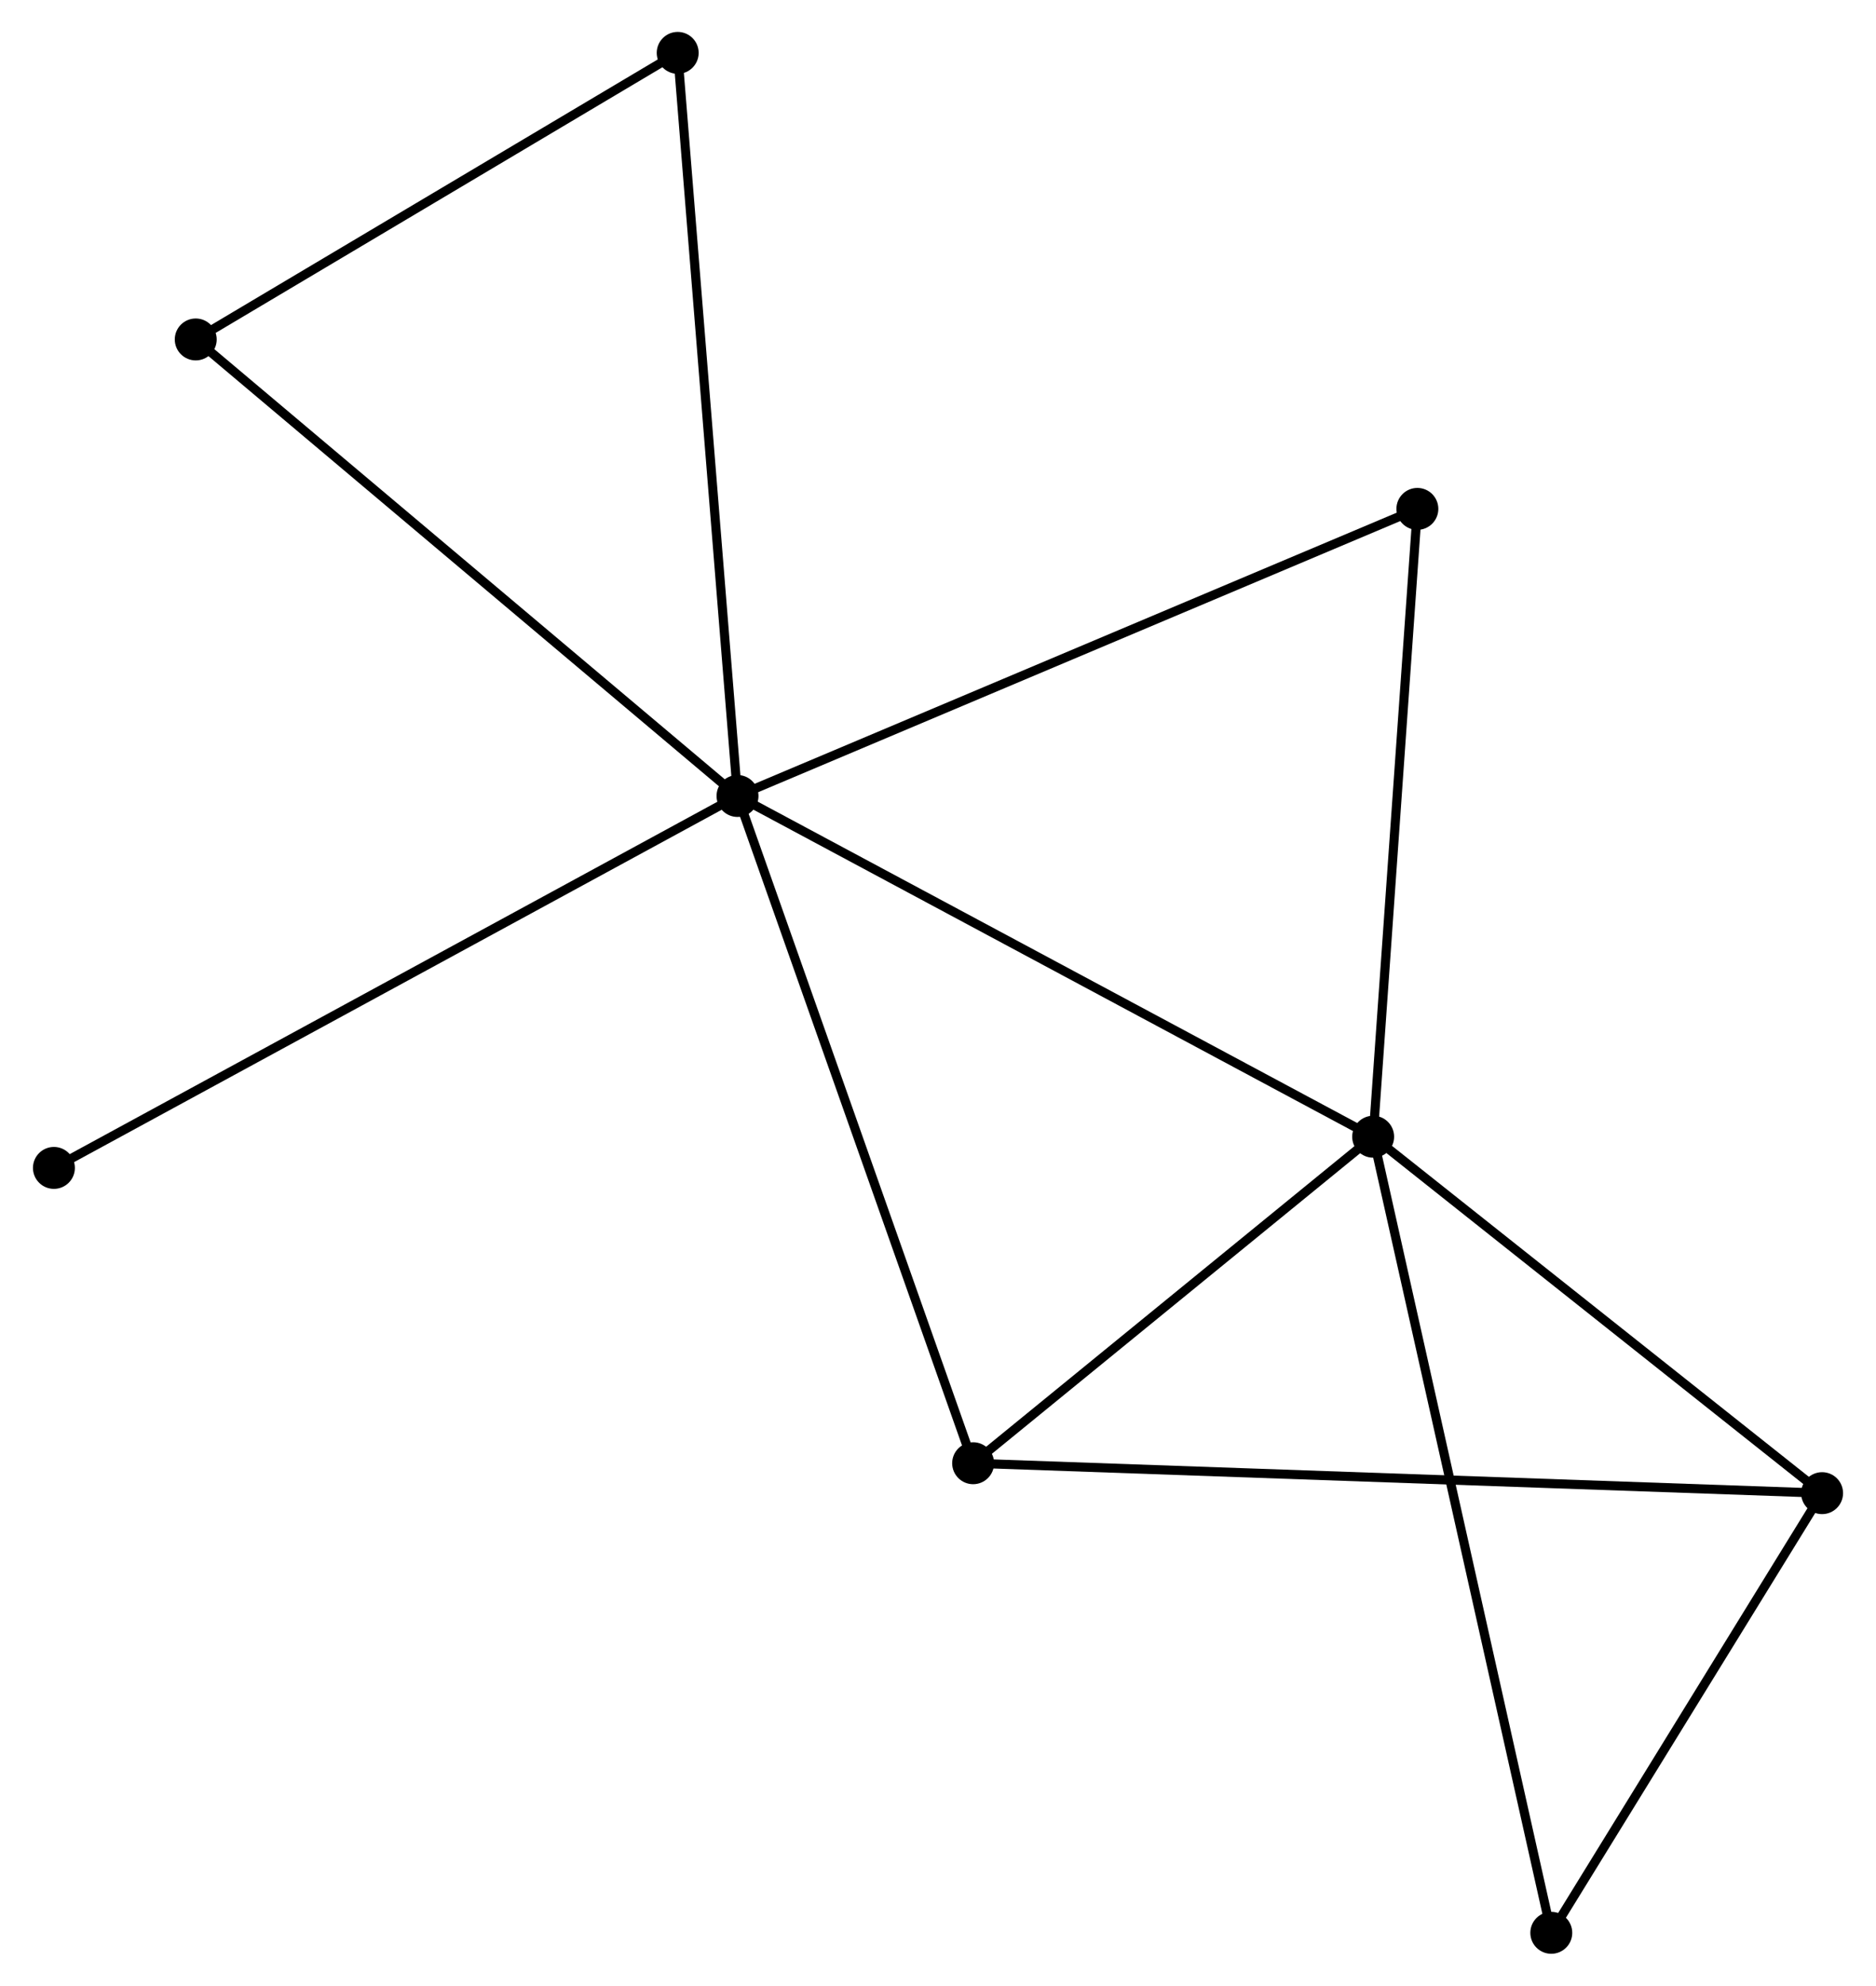 <?xml version="1.0" encoding="UTF-8" standalone="no"?>
<!DOCTYPE svg PUBLIC "-//W3C//DTD SVG 1.1//EN"
 "http://www.w3.org/Graphics/SVG/1.1/DTD/svg11.dtd">
<!-- Generated by graphviz version 2.36.0 (20140111.2315)
 -->
<!-- Title: %3 Pages: 1 -->
<svg width="206pt" height="218pt"
 viewBox="0.00 0.00 205.59 217.81" xmlns="http://www.w3.org/2000/svg" xmlns:xlink="http://www.w3.org/1999/xlink">
<g id="graph0" class="graph" transform="scale(1 1) rotate(0) translate(4 213.808)">
<title>%3</title>
<!-- 0 -->
<g id="node1" class="node"><title>0</title>
<ellipse fill="black" stroke="black" cx="76.799" cy="-126.498" rx="1.8" ry="1.8"/>
</g>
<!-- 1 -->
<g id="node2" class="node"><title>1</title>
<ellipse fill="black" stroke="black" cx="146.537" cy="-89.123" rx="1.8" ry="1.8"/>
</g>
<!-- 0&#45;&#45;1 -->
<g id="edge1" class="edge"><title>0&#45;&#45;1</title>
<path fill="none" stroke="black" d="M78.523,-125.575C88.088,-120.448 134.565,-95.539 144.618,-90.152"/>
</g>
<!-- 3 -->
<g id="node3" class="node"><title>3</title>
<ellipse fill="black" stroke="black" cx="102.65" cy="-53.308" rx="1.8" ry="1.8"/>
</g>
<!-- 0&#45;&#45;3 -->
<g id="edge2" class="edge"><title>0&#45;&#45;3</title>
<path fill="none" stroke="black" d="M77.438,-124.689C81.015,-114.563 98.515,-65.014 102.033,-55.054"/>
</g>
<!-- 4 -->
<g id="node4" class="node"><title>4</title>
<ellipse fill="black" stroke="black" cx="17.36" cy="-176.574" rx="1.8" ry="1.8"/>
</g>
<!-- 0&#45;&#45;4 -->
<g id="edge3" class="edge"><title>0&#45;&#45;4</title>
<path fill="none" stroke="black" d="M75.33,-127.736C67.178,-134.604 27.565,-167.977 18.997,-175.196"/>
</g>
<!-- 5 -->
<g id="node5" class="node"><title>5</title>
<ellipse fill="black" stroke="black" cx="151.388" cy="-157.989" rx="1.8" ry="1.8"/>
</g>
<!-- 0&#45;&#45;5 -->
<g id="edge4" class="edge"><title>0&#45;&#45;5</title>
<path fill="none" stroke="black" d="M78.643,-127.277C88.963,-131.634 139.458,-152.952 149.609,-157.238"/>
</g>
<!-- 7 -->
<g id="node6" class="node"><title>7</title>
<ellipse fill="black" stroke="black" cx="70.236" cy="-208.008" rx="1.8" ry="1.8"/>
</g>
<!-- 0&#45;&#45;7 -->
<g id="edge5" class="edge"><title>0&#45;&#45;7</title>
<path fill="none" stroke="black" d="M76.637,-128.513C75.729,-139.79 71.285,-194.971 70.392,-206.064"/>
</g>
<!-- 8 -->
<g id="node7" class="node"><title>8</title>
<ellipse fill="black" stroke="black" cx="1.8" cy="-85.702" rx="1.8" ry="1.8"/>
</g>
<!-- 0&#45;&#45;8 -->
<g id="edge6" class="edge"><title>0&#45;&#45;8</title>
<path fill="none" stroke="black" d="M74.945,-125.49C64.569,-119.846 13.796,-92.227 3.589,-86.675"/>
</g>
<!-- 1&#45;&#45;3 -->
<g id="edge8" class="edge"><title>1&#45;&#45;3</title>
<path fill="none" stroke="black" d="M145.077,-87.931C138.414,-82.494 110.928,-60.064 104.16,-54.541"/>
</g>
<!-- 1&#45;&#45;5 -->
<g id="edge9" class="edge"><title>1&#45;&#45;5</title>
<path fill="none" stroke="black" d="M146.677,-91.11C147.386,-101.166 150.569,-146.359 151.257,-156.125"/>
</g>
<!-- 2 -->
<g id="node8" class="node"><title>2</title>
<ellipse fill="black" stroke="black" cx="195.791" cy="-50.027" rx="1.8" ry="1.8"/>
</g>
<!-- 1&#45;&#45;2 -->
<g id="edge7" class="edge"><title>1&#45;&#45;2</title>
<path fill="none" stroke="black" d="M148.176,-87.822C155.654,-81.886 186.501,-57.401 194.096,-51.373"/>
</g>
<!-- 6 -->
<g id="node9" class="node"><title>6</title>
<ellipse fill="black" stroke="black" cx="166.081" cy="-1.8" rx="1.8" ry="1.8"/>
</g>
<!-- 1&#45;&#45;6 -->
<g id="edge10" class="edge"><title>1&#45;&#45;6</title>
<path fill="none" stroke="black" d="M146.946,-87.299C149.489,-75.935 163.138,-14.949 165.675,-3.614"/>
</g>
<!-- 4&#45;&#45;7 -->
<g id="edge13" class="edge"><title>4&#45;&#45;7</title>
<path fill="none" stroke="black" d="M19.12,-177.62C27.148,-182.392 60.262,-202.079 68.415,-206.926"/>
</g>
<!-- 2&#45;&#45;3 -->
<g id="edge11" class="edge"><title>2&#45;&#45;3</title>
<path fill="none" stroke="black" d="M193.846,-50.096C181.725,-50.523 116.675,-52.814 104.584,-53.24"/>
</g>
<!-- 2&#45;&#45;6 -->
<g id="edge12" class="edge"><title>2&#45;&#45;6</title>
<path fill="none" stroke="black" d="M194.803,-48.422C190.292,-41.1 171.685,-10.897 167.103,-3.46"/>
</g>
</g>
</svg>
